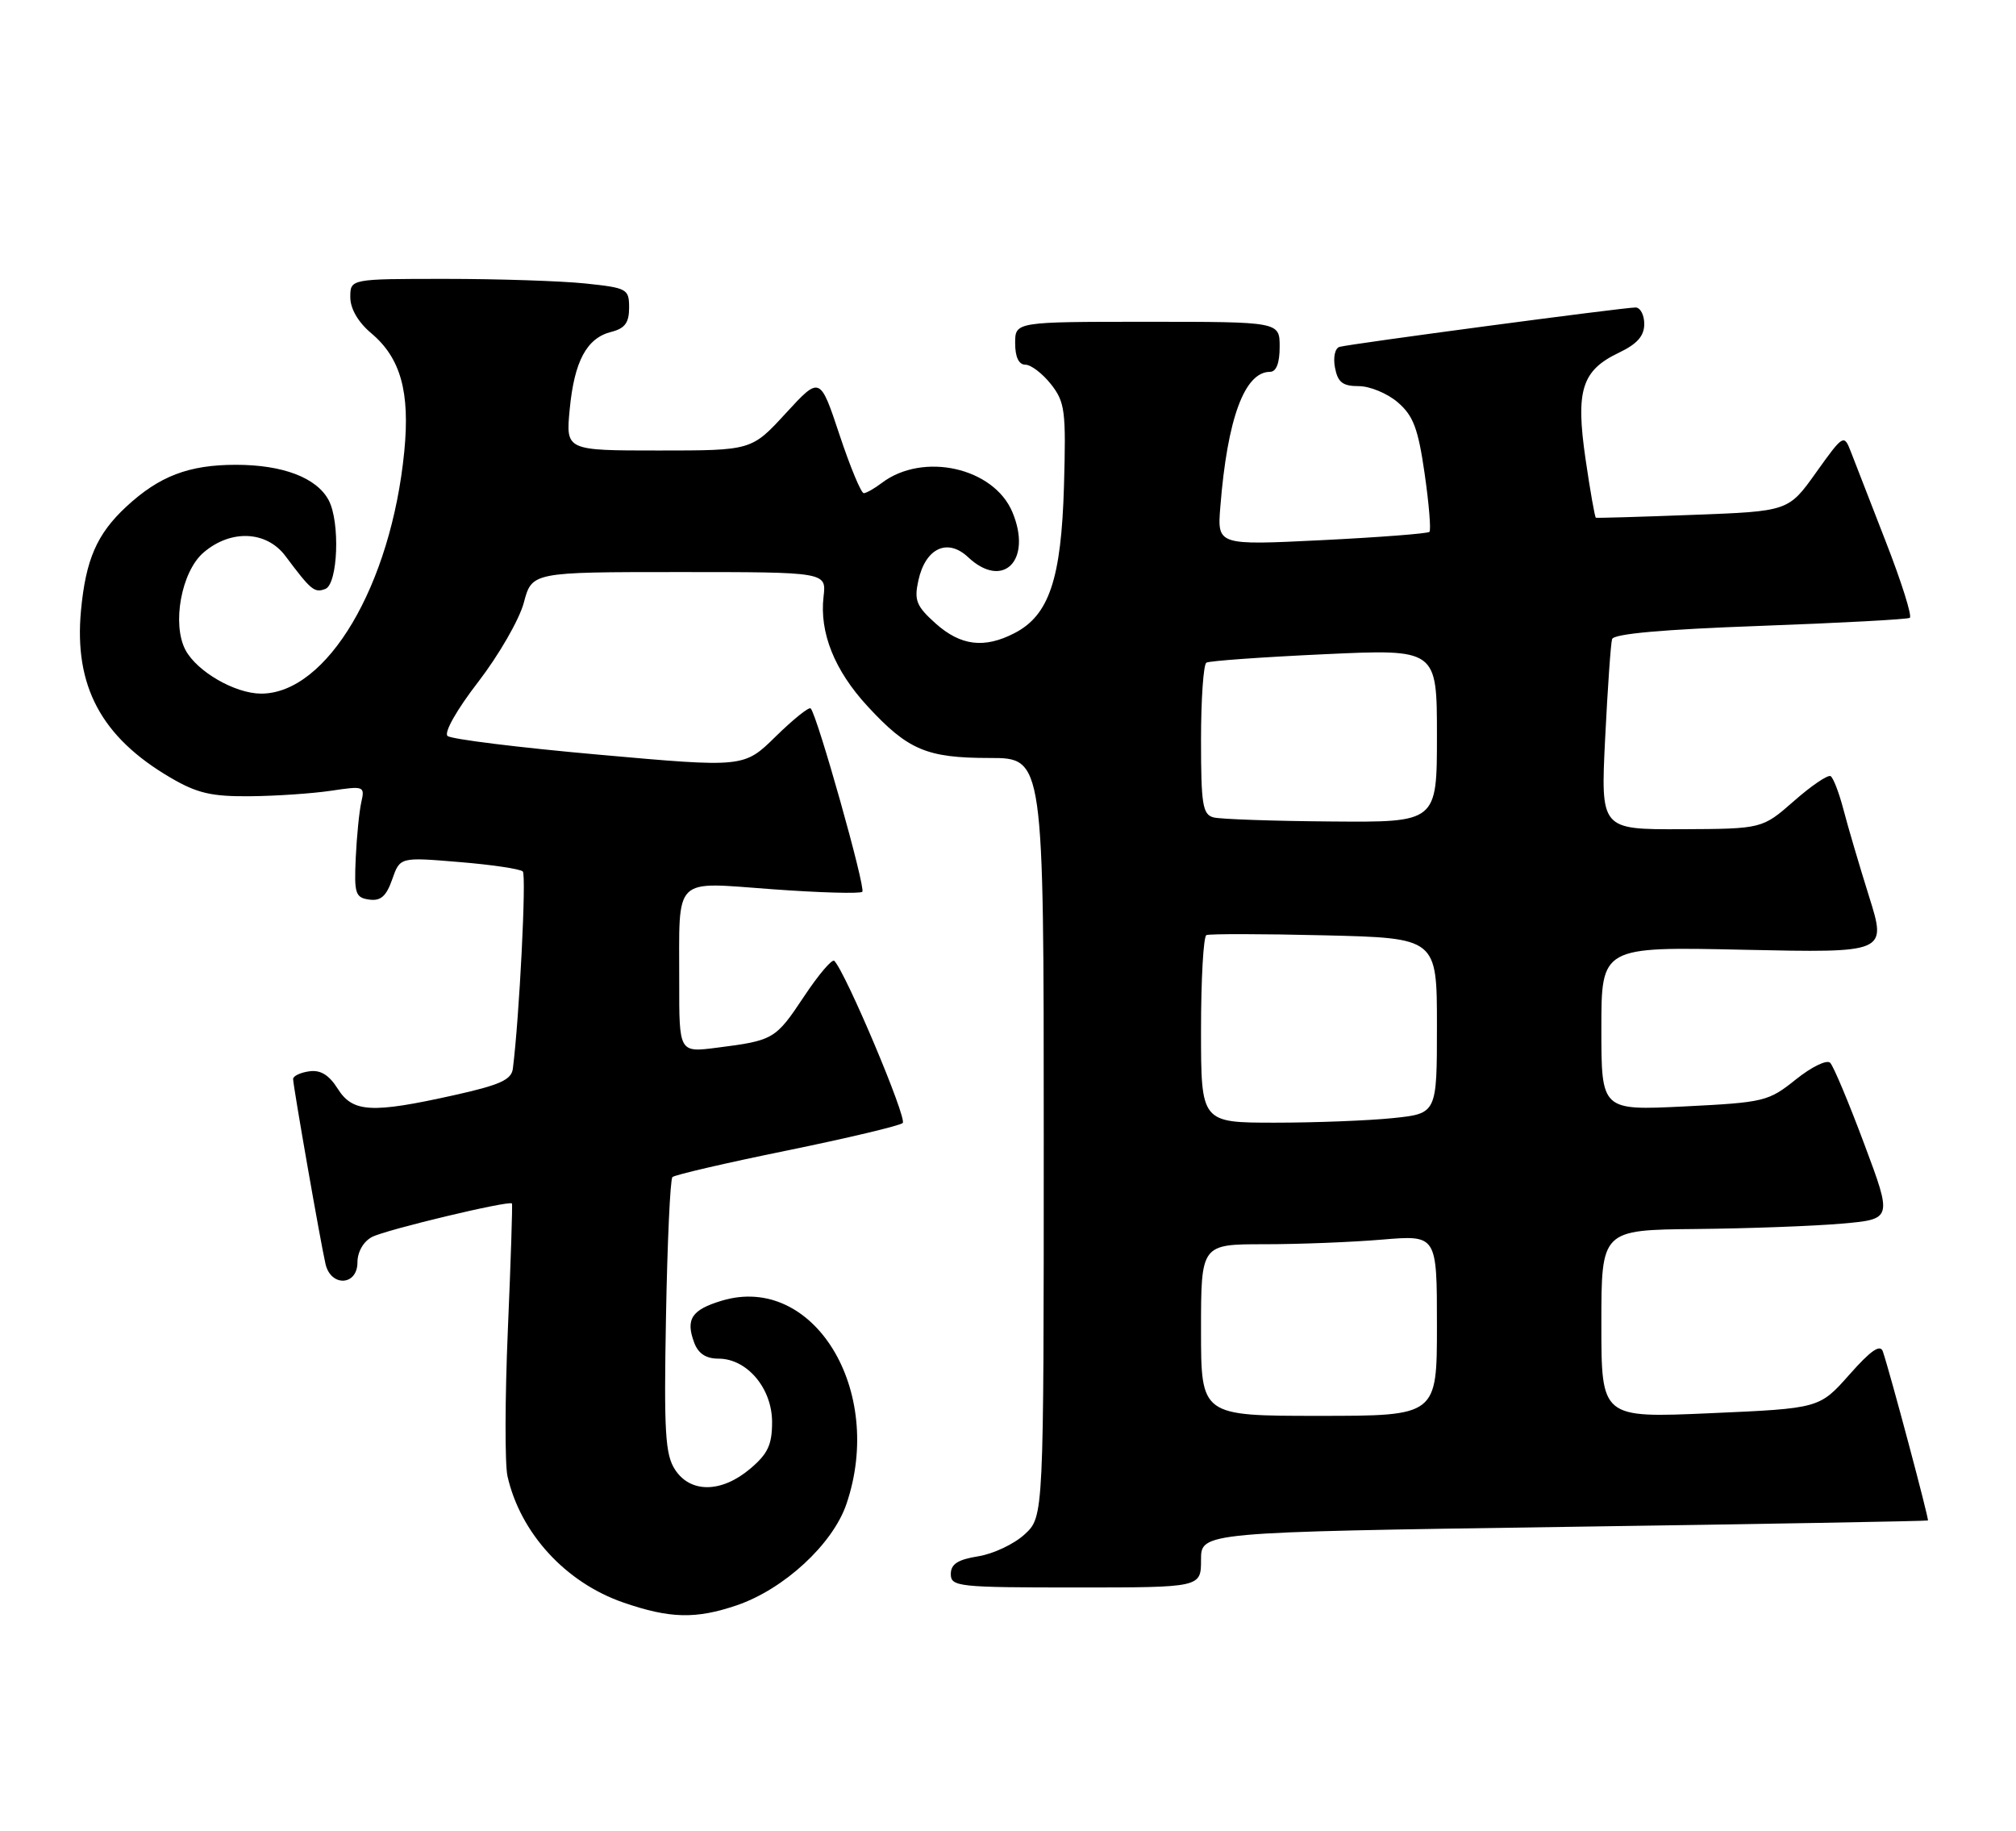 <?xml version="1.0" encoding="UTF-8" standalone="no"?>
<!DOCTYPE svg PUBLIC "-//W3C//DTD SVG 1.1//EN" "http://www.w3.org/Graphics/SVG/1.1/DTD/svg11.dtd" >
<svg xmlns="http://www.w3.org/2000/svg" xmlns:xlink="http://www.w3.org/1999/xlink" version="1.1" viewBox="0 0 282 256">
 <g >
 <path fill="currentColor"
d=" M 103.07 224.49 C 109.68 222.23 116.49 215.94 118.40 210.33 C 123.82 194.42 113.79 178.05 100.98 181.89 C 96.75 183.16 95.88 184.47 97.10 187.75 C 97.67 189.29 98.75 190.00 100.51 190.00 C 104.50 190.00 108.00 194.15 108.00 198.87 C 108.00 202.06 107.40 203.32 104.92 205.41 C 100.92 208.78 96.59 208.83 94.43 205.53 C 93.05 203.43 92.86 200.28 93.16 184.11 C 93.35 173.69 93.75 164.91 94.06 164.61 C 94.37 164.30 101.57 162.63 110.06 160.90 C 118.55 159.16 125.85 157.43 126.27 157.05 C 126.94 156.45 118.29 135.95 116.70 134.37 C 116.40 134.06 114.48 136.32 112.45 139.38 C 108.48 145.35 108.21 145.51 100.25 146.52 C 95.00 147.19 95.00 147.19 95.01 137.34 C 95.03 122.28 93.97 123.34 108.10 124.36 C 114.70 124.84 120.33 125.00 120.62 124.71 C 121.13 124.20 114.30 99.97 113.40 99.07 C 113.16 98.82 110.96 100.59 108.51 102.99 C 104.07 107.35 104.07 107.35 83.79 105.54 C 72.63 104.55 63.09 103.37 62.60 102.92 C 62.08 102.44 63.92 99.20 66.91 95.34 C 69.77 91.62 72.64 86.65 73.27 84.29 C 74.41 80.00 74.41 80.00 95.01 80.00 C 115.60 80.00 115.60 80.00 115.20 83.43 C 114.61 88.46 116.73 93.75 121.33 98.74 C 127.00 104.89 129.62 106.00 138.45 106.00 C 146.00 106.00 146.00 106.00 146.00 159.05 C 146.00 212.10 146.00 212.10 143.34 214.56 C 141.88 215.92 138.95 217.30 136.84 217.64 C 133.97 218.10 133.00 218.73 133.00 220.13 C 133.00 221.89 134.06 222.00 150.50 222.00 C 168.00 222.00 168.00 222.00 168.00 218.13 C 168.00 214.27 168.00 214.27 218.75 213.53 C 246.66 213.13 269.58 212.72 269.68 212.63 C 269.86 212.48 264.40 192.02 263.38 189.01 C 263.02 187.93 261.71 188.82 258.69 192.24 C 254.50 196.96 254.50 196.96 239.25 197.63 C 224.00 198.30 224.00 198.30 224.00 185.15 C 224.00 172.00 224.00 172.00 237.25 171.87 C 244.54 171.80 253.70 171.46 257.60 171.12 C 264.71 170.50 264.71 170.50 260.78 160.00 C 258.62 154.22 256.48 149.11 256.01 148.63 C 255.54 148.15 253.41 149.19 251.20 150.96 C 247.37 154.03 246.79 154.17 235.61 154.73 C 224.00 155.30 224.00 155.30 224.00 143.84 C 224.00 132.38 224.00 132.38 243.96 132.82 C 263.92 133.25 263.92 133.25 261.45 125.38 C 260.09 121.04 258.48 115.58 257.87 113.23 C 257.26 110.89 256.45 108.78 256.07 108.54 C 255.69 108.31 253.38 109.87 250.94 112.02 C 246.50 115.91 246.50 115.91 235.20 115.96 C 223.90 116.00 223.90 116.00 224.53 103.25 C 224.88 96.24 225.31 90.00 225.50 89.38 C 225.72 88.63 232.62 88.02 246.17 87.53 C 257.35 87.12 266.79 86.62 267.14 86.40 C 267.50 86.19 265.99 81.40 263.79 75.76 C 261.59 70.12 259.37 64.41 258.86 63.07 C 257.94 60.71 257.81 60.79 254.04 66.07 C 250.17 71.50 250.17 71.50 236.84 72.00 C 229.50 72.28 223.38 72.46 223.23 72.40 C 223.09 72.35 222.44 68.67 221.79 64.22 C 220.38 54.56 221.25 51.80 226.48 49.31 C 229.01 48.10 230.00 46.98 230.00 45.31 C 230.00 44.04 229.45 43.00 228.78 43.00 C 227.09 43.00 188.77 48.10 187.37 48.51 C 186.74 48.70 186.46 49.97 186.74 51.42 C 187.13 53.47 187.82 54.00 190.06 54.00 C 191.62 54.00 194.08 55.02 195.53 56.27 C 197.70 58.14 198.37 59.93 199.28 66.24 C 199.89 70.48 200.19 74.14 199.95 74.38 C 199.70 74.62 192.92 75.14 184.88 75.54 C 170.27 76.26 170.27 76.26 170.70 70.88 C 171.68 58.53 174.09 52.00 177.65 52.00 C 178.53 52.00 179.00 50.77 179.00 48.50 C 179.00 45.00 179.00 45.00 160.50 45.00 C 142.00 45.00 142.00 45.00 142.00 48.00 C 142.00 49.93 142.51 51.00 143.43 51.00 C 144.21 51.00 145.82 52.23 147.01 53.73 C 148.98 56.24 149.13 57.44 148.83 67.98 C 148.45 80.97 146.75 86.05 141.91 88.54 C 137.70 90.72 134.39 90.32 130.89 87.20 C 128.18 84.77 127.85 83.96 128.46 81.19 C 129.45 76.65 132.53 75.21 135.41 77.91 C 140.31 82.52 144.43 78.36 141.62 71.63 C 139.01 65.38 129.11 63.17 123.34 67.54 C 122.33 68.31 121.20 68.95 120.83 68.97 C 120.46 68.99 118.93 65.31 117.43 60.80 C 114.70 52.59 114.70 52.59 109.91 57.80 C 105.13 63.00 105.13 63.00 92.14 63.00 C 79.14 63.00 79.14 63.00 79.69 57.25 C 80.33 50.51 82.07 47.27 85.51 46.41 C 87.41 45.93 88.00 45.13 88.00 43.03 C 88.00 40.40 87.74 40.26 81.85 39.64 C 78.47 39.29 69.70 39.00 62.35 39.00 C 49.00 39.00 49.00 39.00 49.00 41.56 C 49.00 43.17 50.09 45.05 51.93 46.60 C 56.05 50.06 57.37 54.82 56.55 63.15 C 54.71 81.86 45.74 97.01 36.52 97.00 C 32.88 96.99 27.57 93.93 25.95 90.91 C 24.02 87.29 25.37 79.94 28.46 77.28 C 32.26 74.01 37.26 74.21 39.92 77.75 C 43.53 82.57 43.98 82.94 45.51 82.36 C 47.27 81.68 47.60 72.99 45.97 69.94 C 44.29 66.80 39.56 65.00 33.00 65.00 C 26.40 65.00 22.28 66.58 17.66 70.86 C 13.55 74.68 12.00 78.24 11.33 85.37 C 10.34 95.93 14.17 103.09 23.83 108.74 C 27.56 110.93 29.57 111.40 34.97 111.35 C 38.60 111.32 43.70 110.97 46.32 110.58 C 50.92 109.89 51.05 109.94 50.54 112.18 C 50.25 113.46 49.90 116.97 49.76 120.00 C 49.53 124.95 49.71 125.53 51.63 125.80 C 53.25 126.03 54.03 125.35 54.86 122.98 C 55.95 119.86 55.95 119.86 64.22 120.55 C 68.78 120.92 72.78 121.52 73.13 121.87 C 73.65 122.39 72.65 142.24 71.74 149.44 C 71.55 151.00 69.94 151.73 63.50 153.16 C 51.95 155.73 49.34 155.58 47.24 152.25 C 46.02 150.32 44.83 149.59 43.25 149.82 C 42.01 149.99 41.00 150.48 41.00 150.89 C 41.00 151.83 44.82 173.65 45.53 176.75 C 46.27 180.00 50.00 179.82 50.00 176.54 C 50.00 175.08 50.83 173.62 52.03 172.99 C 53.89 171.99 71.21 167.85 71.61 168.30 C 71.71 168.41 71.45 176.35 71.04 185.95 C 70.63 195.55 70.61 204.77 70.99 206.45 C 72.80 214.42 79.12 221.31 87.18 224.10 C 93.72 226.36 97.34 226.44 103.07 224.49 Z  M 168.00 186.00 C 168.00 174.00 168.00 174.00 176.85 174.00 C 181.72 174.00 189.14 173.71 193.35 173.35 C 201.00 172.71 201.00 172.71 201.00 185.35 C 201.00 198.00 201.00 198.00 184.50 198.00 C 168.00 198.00 168.00 198.00 168.00 186.00 Z  M 168.00 144.06 C 168.00 136.94 168.34 130.96 168.75 130.77 C 169.16 130.58 176.59 130.59 185.25 130.80 C 201.00 131.18 201.00 131.18 201.00 143.45 C 201.00 155.72 201.00 155.72 194.85 156.36 C 191.47 156.71 184.05 157.00 178.35 157.00 C 168.00 157.00 168.00 157.00 168.00 144.06 Z  M 169.75 114.31 C 168.23 113.91 168.00 112.52 168.00 103.49 C 168.00 97.78 168.34 92.92 168.75 92.67 C 169.16 92.42 176.59 91.89 185.25 91.49 C 201.00 90.76 201.00 90.76 201.00 102.88 C 201.00 115.00 201.00 115.00 186.25 114.88 C 178.14 114.82 170.71 114.56 169.75 114.31 Z "/>
</g>
</svg>